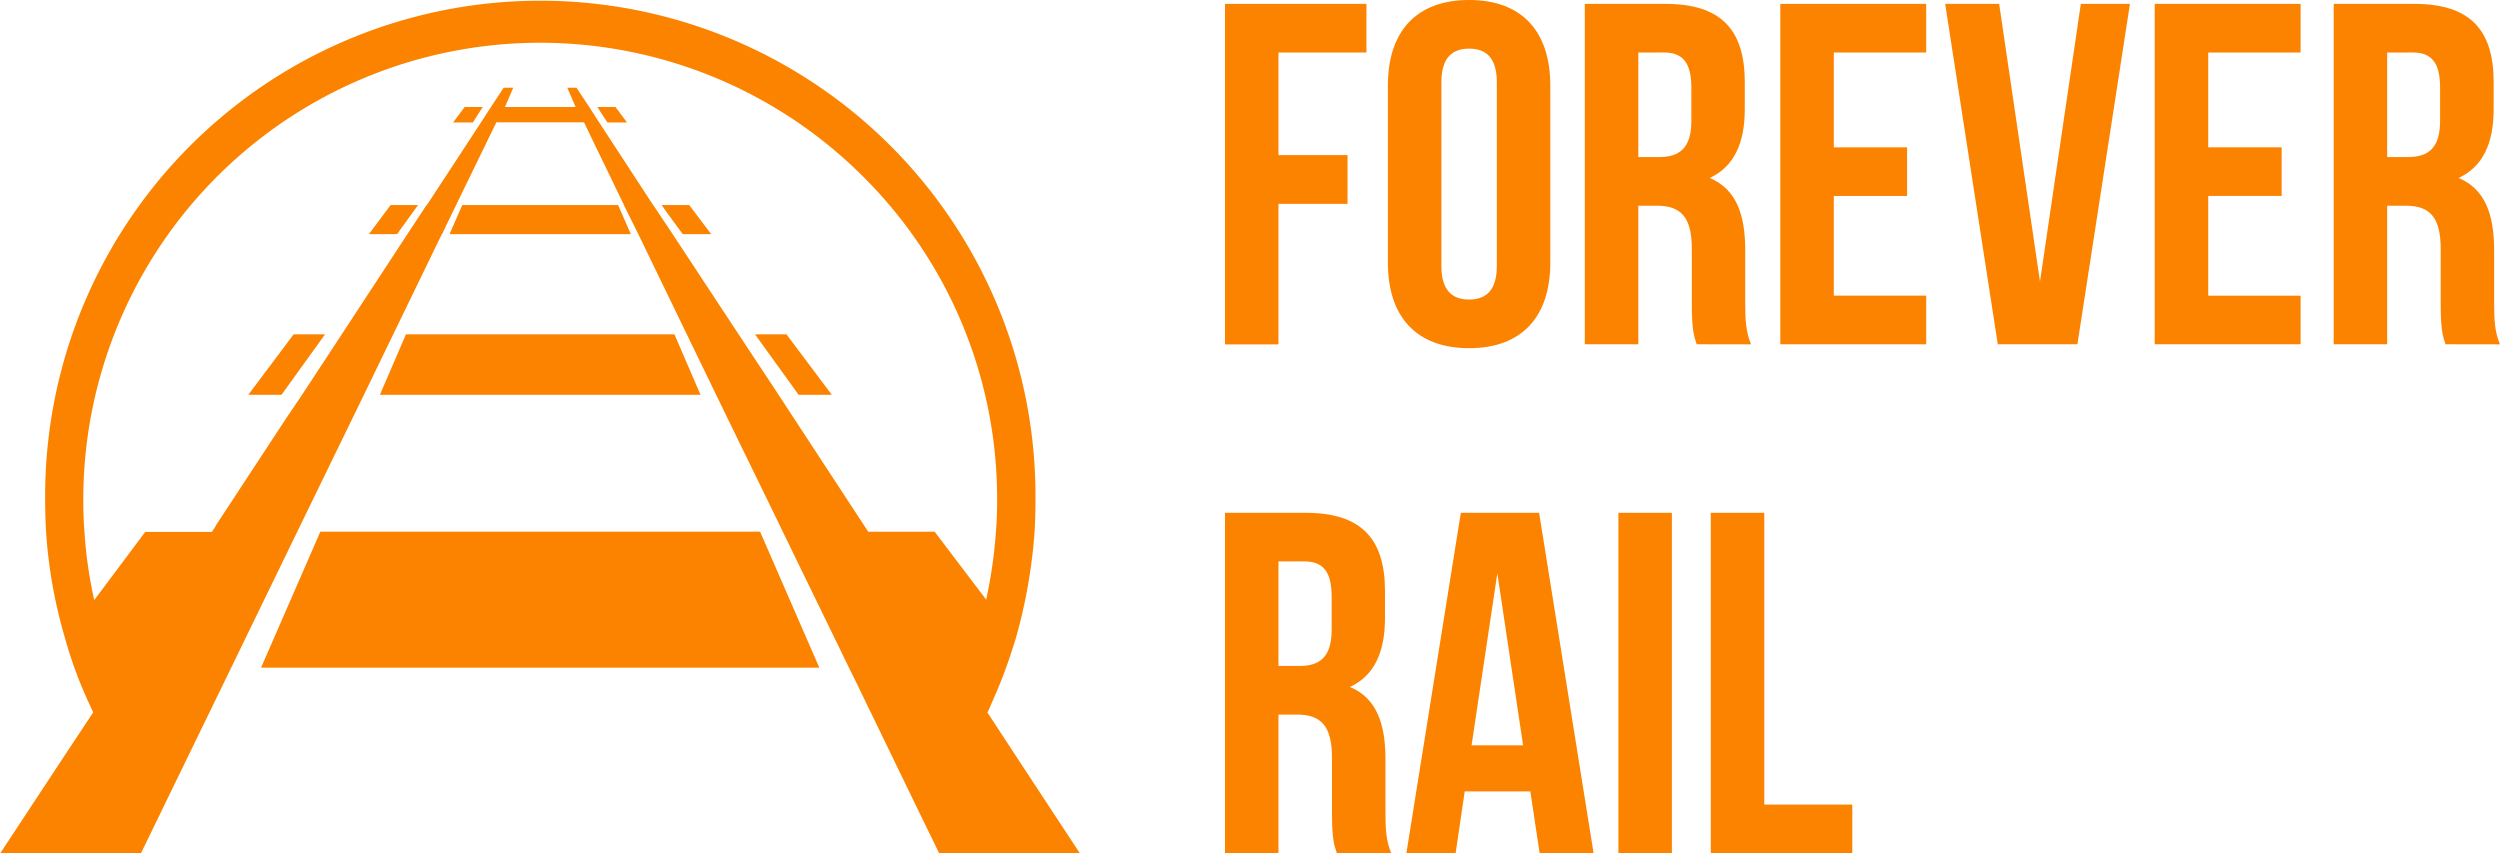 <svg xmlns="http://www.w3.org/2000/svg" viewBox="0 0 784.88 267.95"><defs><style>.cls-1{fill:#fc8300;}</style></defs><g id="Layer_2" data-name="Layer 2"><g id="Layer_1-2" data-name="Layer 1"><polygon class="cls-1" points="145.13 64.39 141.13 73.51 198.06 73.51 194.06 64.39 145.13 64.39"/><polygon class="cls-1" points="119.27 123.94 219.93 123.94 211.74 104.96 127.45 104.96 119.27 123.94"/><polygon class="cls-1" points="100.57 166.92 81.96 209.62 257.23 209.62 238.63 166.92 100.57 166.92"/><polygon class="cls-1" points="77.96 123.94 88.38 123.94 102.06 104.96 92.19 104.96 77.96 123.94"/><polygon class="cls-1" points="115.82 73.51 124.66 73.51 131.17 64.49 131.27 64.39 122.62 64.39 115.82 73.51"/><polygon class="cls-1" points="142.25 38.44 148.48 38.44 149.22 37.23 151.55 33.6 145.87 33.6 142.25 38.44"/><polygon class="cls-1" points="187.55 33.6 189.88 37.23 190.72 38.44 196.85 38.44 193.23 33.6 187.55 33.6"/><polygon class="cls-1" points="207.83 64.39 207.74 64.39 208.67 65.7 208.86 65.98 209.04 66.26 214.34 73.51 223.28 73.51 216.39 64.39 207.83 64.39"/><polygon class="cls-1" points="237.04 104.96 250.72 123.94 261.14 123.94 246.91 104.96 237.04 104.96"/><path class="cls-1" d="M322,242l-12-18.32c0-.1,0-.1.09-.1,1.4-3.16,2.8-6.32,4.1-9.58.18-.47.37-.93.56-1.4.37-.93.74-2,1.11-3,1.12-3,2.05-6.05,3-9a166.11,166.11,0,0,0,5.95-33.67q.28-5,.28-10a155.46,155.46,0,1,0-310.91,0q0,5,.28,10a153.73,153.73,0,0,0,6,33.58c.84,3.07,1.86,6.14,2.89,9.12.37.93.74,1.95,1.11,3,.19.47.38.93.56,1.4q2,4.89,4.19,9.49v.19L17.12,242,0,268H44.19l28.37-58.33,20.75-42.7,20.93-43,9.21-19,15.26-31.45h.09l1.31-2.79,3.07-6.32,12.65-26h27.54L187,46l3.26,6.69,5.67,11.73v.09l4.47,9L215.65,105l9.21,19,4.56,9.39,11.81,24.19,4.56,9.4,18.33,37.67,2.42,5,1.67,3.35,15.16,31.26,5.77,11.9L294.91,268H339.1Zm-28.56-75.07H272.58l-22-33.59-6.14-9.39-12.56-19L211.18,73.51l-6-9-.1-.09L194.25,47.84l-6.14-9.4L185,33.6l-4-6.05h-2.89l2.61,6.05H158.53l2.6-6.05h-3l-4,6.05L151,38.44l-6.14,9.4L134,64.4h-.1l-6,9.11L107.27,105l-12.47,19L89.4,132,72.66,157.52,67.73,165h.09l-1.3,2H45.59l-16,21.39a136.93,136.93,0,0,1-3.07-21.39c-.28-3.35-.37-6.7-.37-10A143.41,143.41,0,0,1,271,55.46a142.54,142.54,0,0,1,42.05,101.41c0,3.35-.09,6.7-.37,10a148.51,148.51,0,0,1-3.07,21.39Z"/><path class="cls-1" d="M401.38,48.7h21.68V64H401.38v44.12H384.59V1.22H429V16.49H401.38Z"/><path class="cls-1" d="M435.73,26.87c0-17.1,9-26.87,25.5-26.87s25.49,9.77,25.49,26.87V82.44c0,17.1-9,26.87-25.49,26.87s-25.5-9.77-25.5-26.87Zm16.8,56.64c0,7.63,3.35,10.53,8.7,10.53s8.7-2.9,8.7-10.53V25.8c0-7.63-3.36-10.53-8.7-10.53s-8.7,2.9-8.7,10.53Z"/><path class="cls-1" d="M532.68,108.09c-.92-2.75-1.53-4.43-1.53-13.13V78.16c0-9.92-3.36-13.58-11-13.58h-5.8v43.51h-16.8V1.22h25.35c17.4,0,24.88,8.09,24.88,24.58v8.4c0,11-3.51,18.16-11,21.68,8.39,3.51,11.14,11.6,11.14,22.74V95.11c0,5.19.16,9,1.83,13Zm-18.32-91.6V49.31h6.56c6.26,0,10.08-2.75,10.08-11.3V27.48c0-7.63-2.6-11-8.55-11Z"/><path class="cls-1" d="M575.73,46.26h23V61.52h-23v31.3h29v15.27h-45.8V1.22h45.8V16.49h-29Z"/><path class="cls-1" d="M640.46,88.39,653.28,1.22H668.7L652.21,108.09h-25L610.69,1.22h16.95Z"/><path class="cls-1" d="M693.28,46.26h23.05V61.52H693.28v31.3h29v15.27h-45.8V1.22h45.8V16.49h-29Z"/><path class="cls-1" d="M767.78,108.09c-.91-2.75-1.52-4.43-1.52-13.13V78.16c0-9.92-3.36-13.58-11-13.58h-5.8v43.51H732.67V1.22H758c17.41,0,24.89,8.09,24.89,24.58v8.4c0,11-3.51,18.16-11,21.68,8.4,3.51,11.15,11.6,11.15,22.74V95.11c0,5.19.15,9,1.83,13Zm-18.32-91.6V49.31H756c6.26,0,10.07-2.75,10.07-11.3V27.48c0-7.63-2.59-11-8.55-11Z"/><path class="cls-1" d="M419.7,267.85c-.91-2.74-1.52-4.42-1.52-13.12v-16.8c0-9.92-3.36-13.59-11-13.59h-5.8v43.51H384.59V161h25.34c17.41,0,24.89,8.09,24.89,24.58V194c0,11-3.51,18.17-11,21.68,8.4,3.51,11.15,11.61,11.15,22.75v16.49c0,5.19.15,9,1.83,13Zm-18.32-91.59v32.82H408c6.26,0,10.07-2.75,10.07-11.3V187.25c0-7.64-2.59-11-8.55-11Z"/><path class="cls-1" d="M500.31,267.85H483.37l-2.91-19.38H459.85L457,267.85H441.54L458.63,161h24.58ZM462,234h16.18l-8.09-54Z"/><path class="cls-1" d="M508.1,161h16.79V267.85H508.1Z"/><path class="cls-1" d="M537.1,161h16.8v91.6h27.63v15.26H537.1Z"/></g></g></svg>